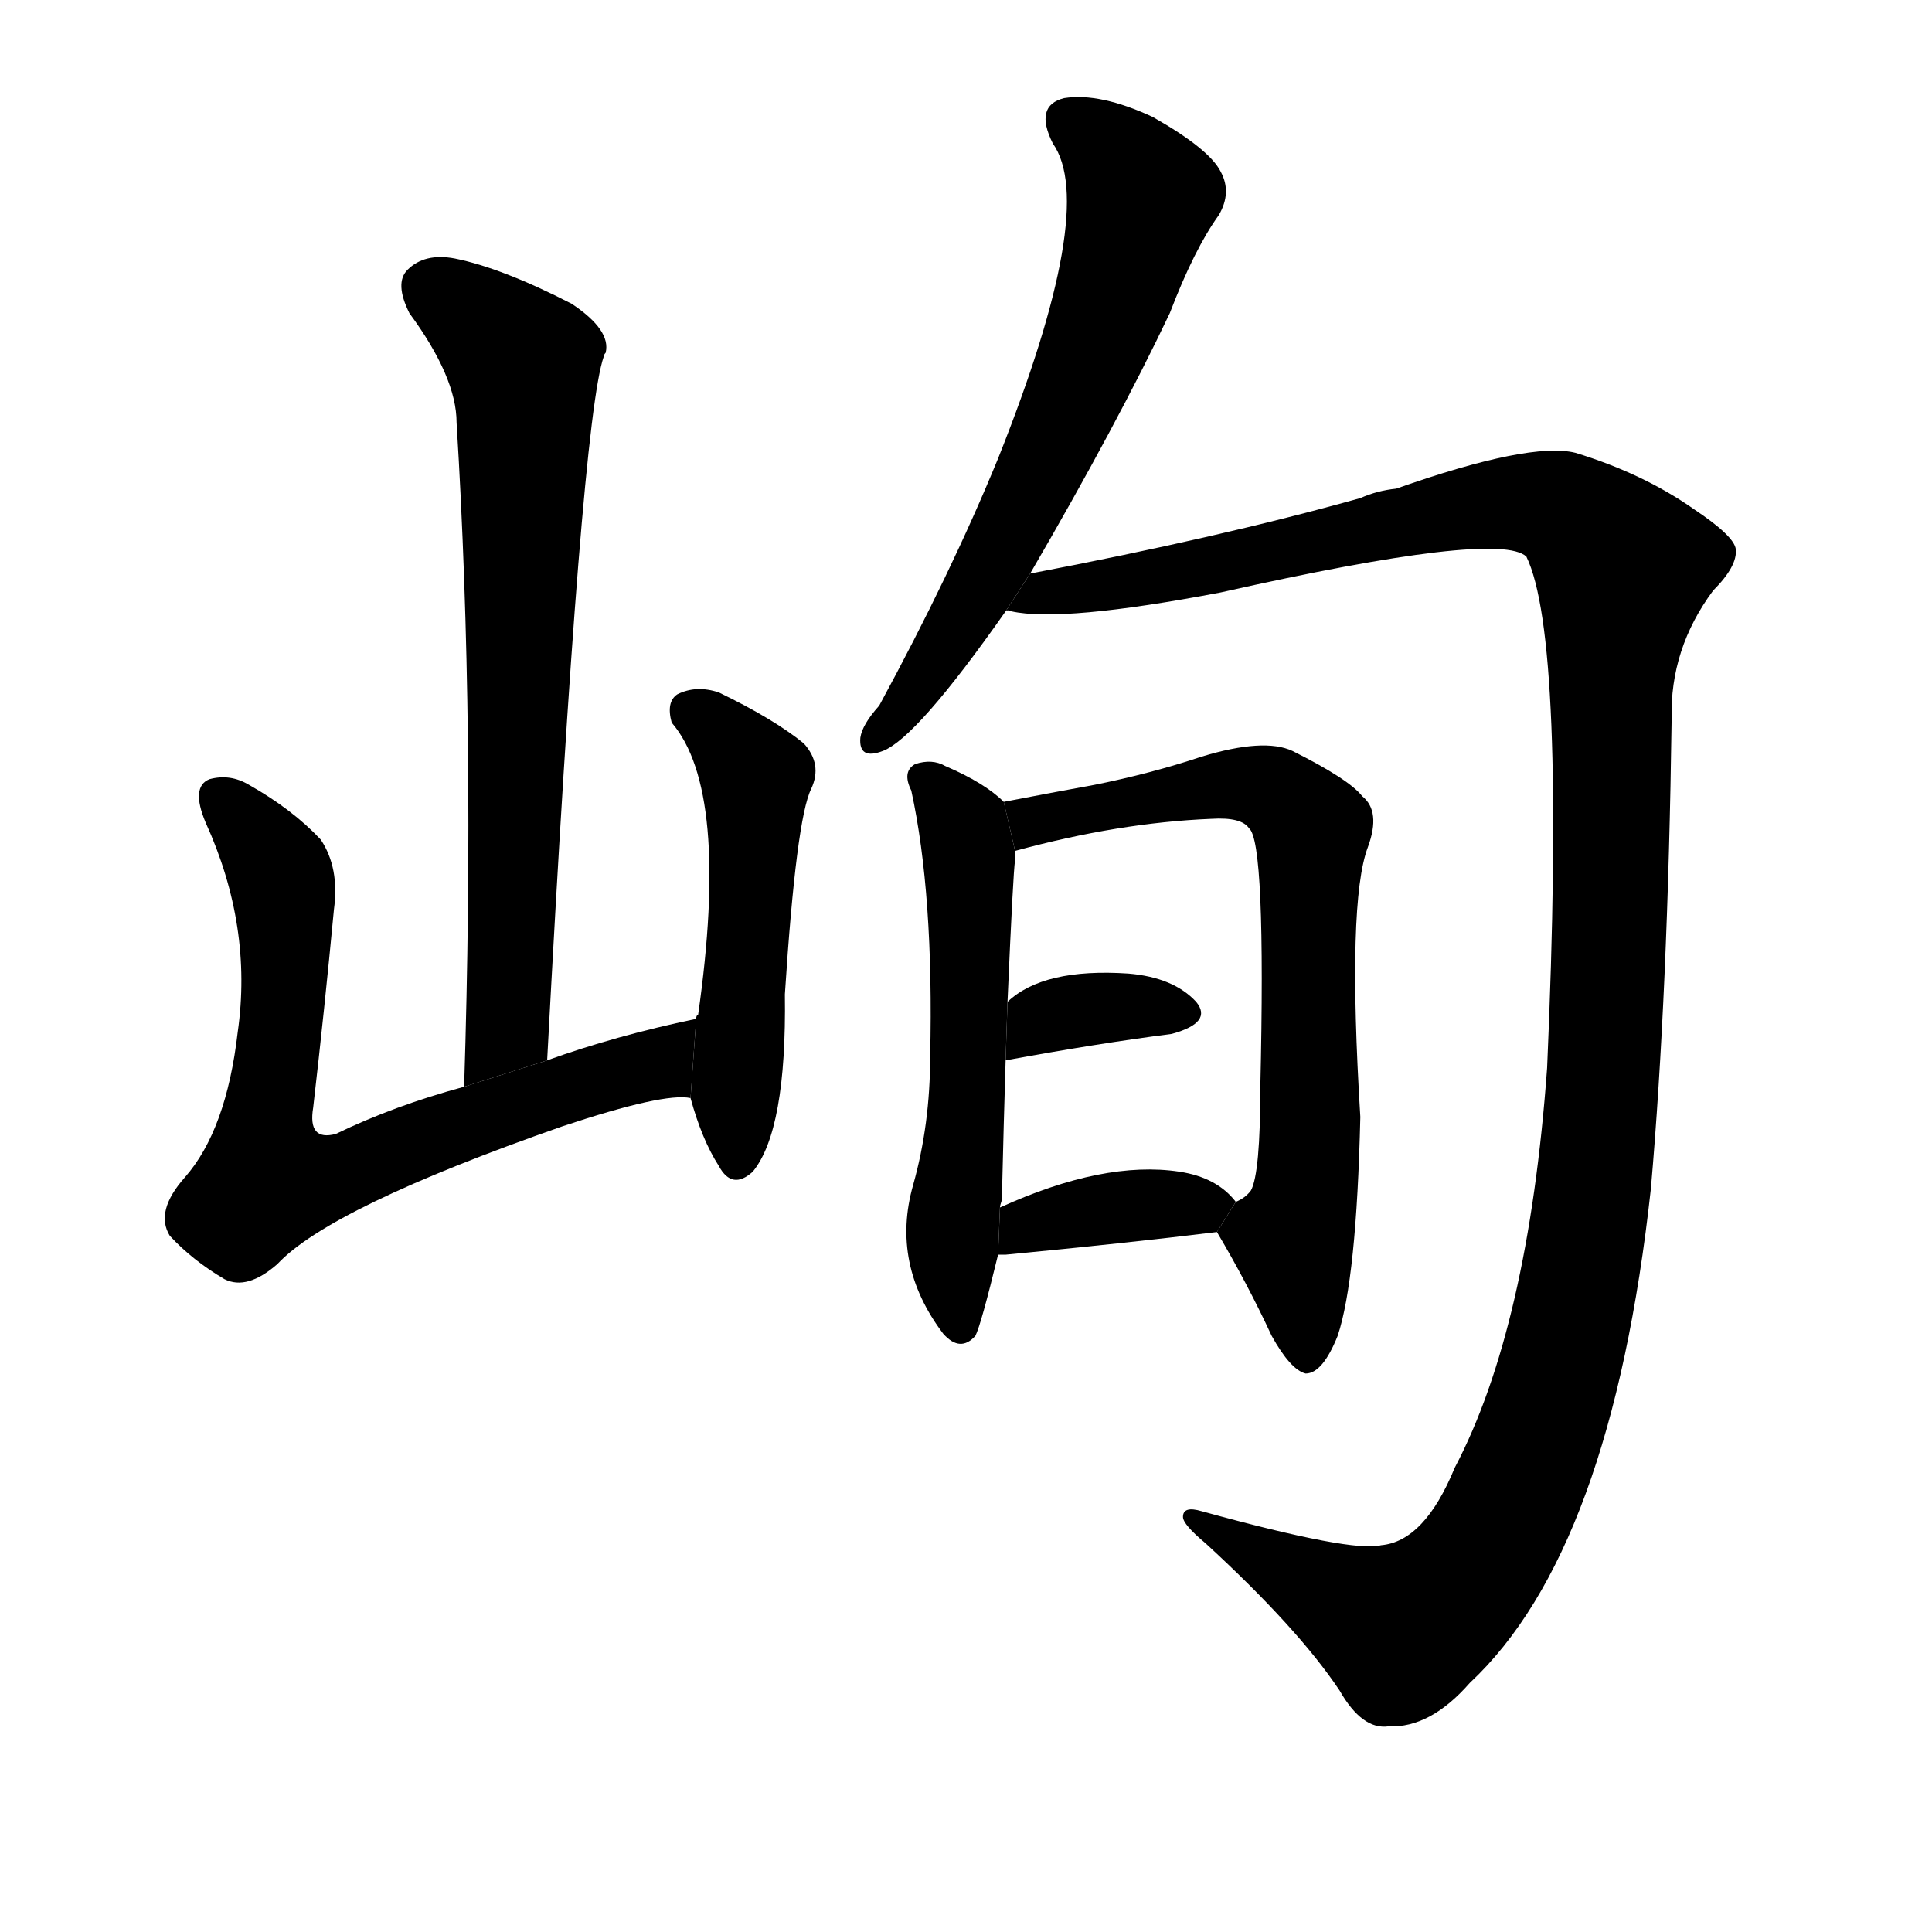 <svg version="1.1" width="64" height="64" viewBox="0 0 1024 1024" xmlns="http://www.w3.org/2000/svg">
<g transform="rotate(0,512,512) scale(1,-1) translate(0,-900)">
        <path d="M 290 338 Q 308 677 320 711 Q 320 712 321 713 Q 324 725 303 739 Q 266 758 241 763 Q 225 766 216 757 Q 209 750 217 734 Q 242 700 242 676 Q 252 514 246 324 L 290 338 Z"></path>
        <path d="M 369 360 Q 326 351 290 338 L 246 324 Q 209 314 178 299 Q 163 295 166 313 Q 172 365 177 418 Q 180 440 170 455 Q 155 471 132 484 Q 122 490 111 487 Q 101 483 109 464 Q 134 409 126 353 Q 120 301 98 276 Q 82 258 90 245 Q 102 232 119 222 Q 131 216 147 230 Q 175 260 298 303 Q 352 321 366 318 L 369 360 Z"></path>
        <path d="M 366 318 Q 372 296 381 282 Q 388 269 399 279 Q 417 301 416 373 Q 422 466 430 482 Q 436 495 426 506 Q 410 519 381 533 Q 369 537 359 532 Q 353 528 356 517 Q 387 481 370 362 Q 369 362 369 360 L 366 318 Z"></path>
        <path d="M 546 596 Q 592 675 620 734 Q 633 768 646 786 Q 653 798 647 809 Q 641 821 611 838 Q 583 851 564 848 Q 548 844 558 824 Q 582 790 529 657 Q 504 596 466 526 Q 457 516 456 509 Q 455 497 468 502 Q 486 509 533 576 L 546 596 Z"></path>
        <path d="M 732 81 Q 717 77 637 99 Q 627 102 627 96 Q 627 92 639 82 Q 688 37 710 4 Q 722 -17 736 -15 Q 758 -16 779 8 Q 854 78 875 270 Q 884 373 886 519 Q 885 556 908 587 Q 921 600 920 609 Q 919 616 898 630 Q 871 649 835 660 Q 811 666 740 641 Q 730 640 721 636 Q 646 615 546 596 L 533 576 Q 534 577 536 576 Q 563 570 647 586 Q 794 619 809 605 Q 830 562 820 334 Q 810 196 771 122 Q 755 83 732 81 Z"></path>
        <path d="M 532 475 Q 522 485 501 494 Q 494 498 485 495 Q 478 491 483 481 Q 495 426 493 340 Q 493 304 484 272 Q 472 230 500 193 Q 509 183 517 192 Q 520 198 529 235 L 530 260 Q 530 261 531 264 Q 532 306 533 338 L 534 369 Q 537 438 538 444 Q 538 447 538 449 L 532 475 Z"></path>
        <path d="M 645 247 Q 661 220 674 192 Q 684 174 692 172 Q 701 172 709 192 Q 719 222 721 308 Q 714 422 725 451 Q 732 470 722 478 Q 715 487 685 502 Q 670 509 637 499 Q 610 490 580 484 Q 558 480 532 475 L 538 449 Q 593 464 642 466 Q 658 467 662 461 Q 671 454 668 324 Q 668 278 663 269 Q 660 265 655 263 L 645 247 Z"></path>
        <path d="M 533 338 Q 582 347 621 352 Q 643 358 634 369 Q 622 382 598 384 Q 553 387 534 369 L 533 338 Z"></path>
        <path d="M 529 235 Q 530 235 533 235 Q 596 241 645 247 L 655 263 Q 645 276 625 279 Q 585 285 530 260 L 529 235 Z"></path>
</g>
</svg>